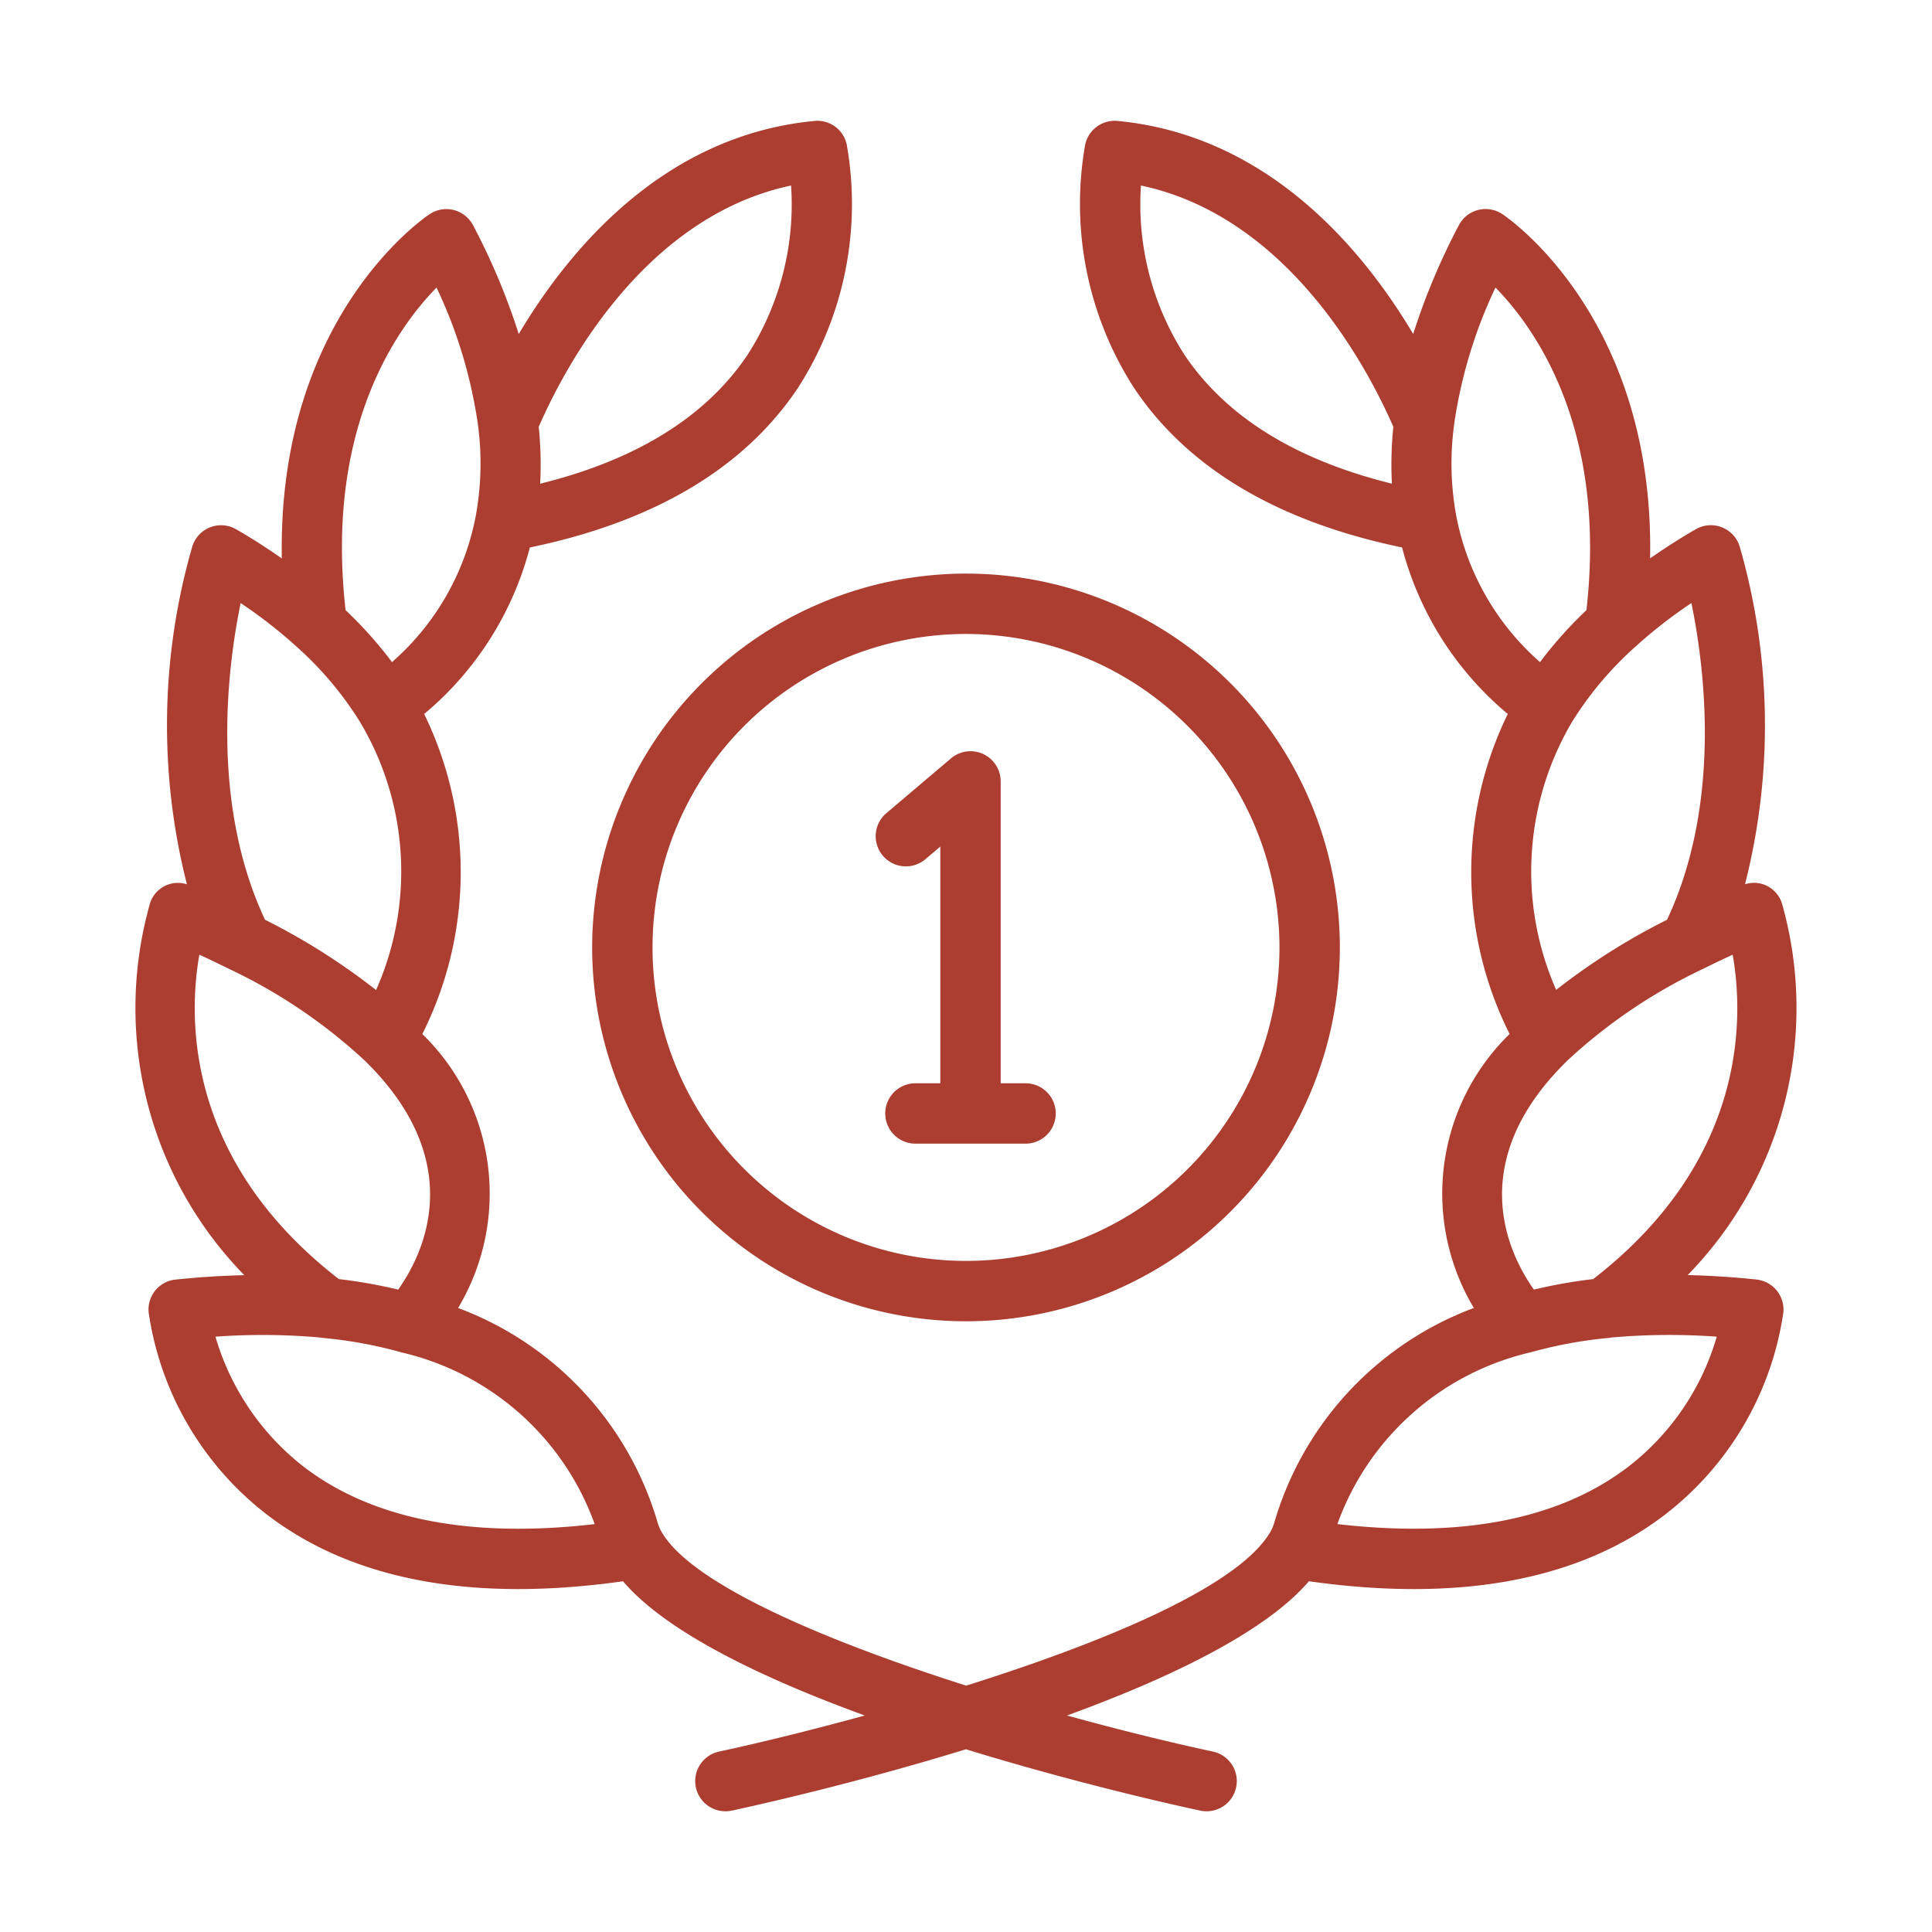 <svg id="Line" height="512" viewBox="0 0 64 64" width="512" xmlns="http://www.w3.org/2000/svg"><g fill="#AC3E31"><path d="m5.812 42.387a.999.999 0 0 0 -.888 1.09 10.336 10.336 0 0 0 3.889 6.673c2.834 2.188 6.808 2.94 11.825 2.232 1.449 1.697 4.636 3.218 8.01 4.446-1.92.527-3.642.941-4.827 1.195a1.0 1 0 0 0 .209 1.978.975.975 0 0 0 .211-.022c.749-.161 4.05-.892 7.757-2.032 3.708 1.14 7.012 1.872 7.761 2.032a.975.975 0 0 0 .211.022 1.0 1 0 0 0 .209-1.978c-1.435-.308-3.102-.718-4.833-1.195 3.371-1.228 6.558-2.749 8.014-4.447 5.017.71 8.992-.042 11.827-2.231a10.336 10.336 0 0 0 3.889-6.673.999.999 0 0 0 -.888-1.09c-.782-.085-1.541-.13-2.281-.149a12.665 12.665 0 0 0 3.114-12.34 1.001 1.001 0 0 0 -.536-.576.991.991 0 0 0 -.679-.03 21.348 21.348 0 0 0 -.179-11.195.999.999 0 0 0 -1.455-.564c-.532.307-1.032.631-1.51.963.147-7.946-4.672-11.256-4.898-11.405a.999.999 0 0 0 -1.437.369 21.988 21.988 0 0 0 -1.513 3.604c-1.674-2.814-4.811-6.582-9.794-7.058a1.001 1.001 0 0 0 -1.071.781 11.265 11.265 0 0 0 1.617 8.063c1.782 2.666 4.777 4.435 8.88 5.285a10.703 10.703 0 0 0 3.501 5.516 11.942 11.942 0 0 0 .061 10.601 7.379 7.379 0 0 0 -1.185 9.076 10.829 10.829 0 0 0 -6.617 7.133 1.465 1.465 0 0 1 -.139.312l-.017.026c-1.125 1.82-5.614 3.644-10.043 5.04-4.634-1.474-9.002-3.323-10.056-5.035l-.017-.026a1.458 1.458 0 0 1 -.144-.322 10.824 10.824 0 0 0 -6.615-7.127 7.379 7.379 0 0 0 -1.185-9.076 11.941 11.941 0 0 0 .061-10.601 10.695 10.695 0 0 0 3.501-5.516c4.103-.85 7.098-2.619 8.88-5.285a11.265 11.265 0 0 0 1.617-8.063.993.993 0 0 0 -1.071-.781c-4.984.475-8.12 4.243-9.794 7.058a21.988 21.988 0 0 0 -1.513-3.603.999.999 0 0 0 -1.437-.369c-.225.148-5.045 3.459-4.898 11.405-.478-.332-.978-.656-1.51-.963a.999.999 0 0 0 -1.455.564 21.349 21.349 0 0 0 -.179 11.195.968.968 0 0 0 -1.215.606 12.665 12.665 0 0 0 3.115 12.341c-.741.019-1.5.064-2.282.148zm40.296-26.365c-3.179-.784-5.487-2.212-6.865-4.26a9.216 9.216 0 0 1 -1.447-5.617c4.899 1.037 7.528 6.084 8.36 7.994a12.186 12.186 0 0 0 -.047 1.883zm8.075 5.393a15.869 15.869 0 0 1 1.847-1.438c.443 2.151 1.005 6.633-.807 10.491a21.689 21.689 0 0 0 -3.673 2.323 9.739 9.739 0 0 1 .527-8.879 11.424 11.424 0 0 1 2.105-2.497zm-5.941-4.315a9.614 9.614 0 0 1 -.077-2.999c.002-.012.003-.023.004-.036a15.758 15.758 0 0 1 1.371-4.539c1.351 1.381 3.689 4.707 3.013 10.686a13.783 13.783 0 0 0 -1.538 1.721 8.564 8.564 0 0 1 -2.772-4.833zm3.685 18.027a17.722 17.722 0 0 1 4.512-3.043c.316-.157.637-.311.958-.458.367 2.072.484 6.793-4.621 10.746a16.597 16.597 0 0 0 -1.963.348c-.81-1.14-2.366-4.199 1.115-7.593zm-1.23 9.673a14.48 14.48 0 0 1 2.582-.478.874.874 0 0 0 .1-.015 21.775 21.775 0 0 1 3.491-.028 8.4 8.4 0 0 1 -2.904 4.288c-2.274 1.756-5.52 2.399-9.663 1.92a8.944 8.944 0 0 1 6.395-5.688zm-24.492-38.654a9.213 9.213 0 0 1 -1.447 5.617c-1.378 2.048-3.686 3.476-6.865 4.26a12.18 12.18 0 0 0 -.047-1.884c.832-1.91 3.461-6.956 8.359-7.993zm-6.505 44.342c-4.123.477-7.363-.158-9.637-1.898a8.456 8.456 0 0 1 -2.926-4.311 21.664 21.664 0 0 1 3.482.029.924.924 0 0 0 .103.015 14.476 14.476 0 0 1 2.585.479 8.945 8.945 0 0 1 6.393 5.687zm-5.239-40.962a15.793 15.793 0 0 1 1.371 4.536c.001.013.002.026.004.039a9.611 9.611 0 0 1 -.079 3.007 8.551 8.551 0 0 1 -2.771 4.825 13.752 13.752 0 0 0 -1.538-1.721c-.677-5.981 1.663-9.308 3.013-10.686zm-6.49 10.451a15.871 15.871 0 0 1 1.851 1.442 11.417 11.417 0 0 1 2.103 2.494 9.673 9.673 0 0 1 .533 8.883 21.692 21.692 0 0 0 -3.679-2.328c-1.811-3.858-1.25-8.341-.807-10.491zm-1.367 11.649q.483.221.959.458a17.748 17.748 0 0 1 4.515 3.045c3.48 3.395 1.92 6.455 1.112 7.591a16.582 16.582 0 0 0 -1.964-.348c-5.105-3.954-4.988-8.677-4.622-10.746z"/><path d="m19.616 31.385a12.384 12.384 0 1 0 12.384-12.384 12.398 12.398 0 0 0 -12.384 12.384zm22.768 0a10.384 10.384 0 1 1 -10.384-10.384 10.396 10.396 0 0 1 10.384 10.384z"/><path d="m29.381 26.921a1.0 1 0 1 0 1.293 1.525l.475-.402v7.841h-.824a1 1 0 1 0 0 2h3.648a1 1 0 0 0 0-2h-.824v-10a1 1 0 0 0 -1.646-.763z"/></g></svg>